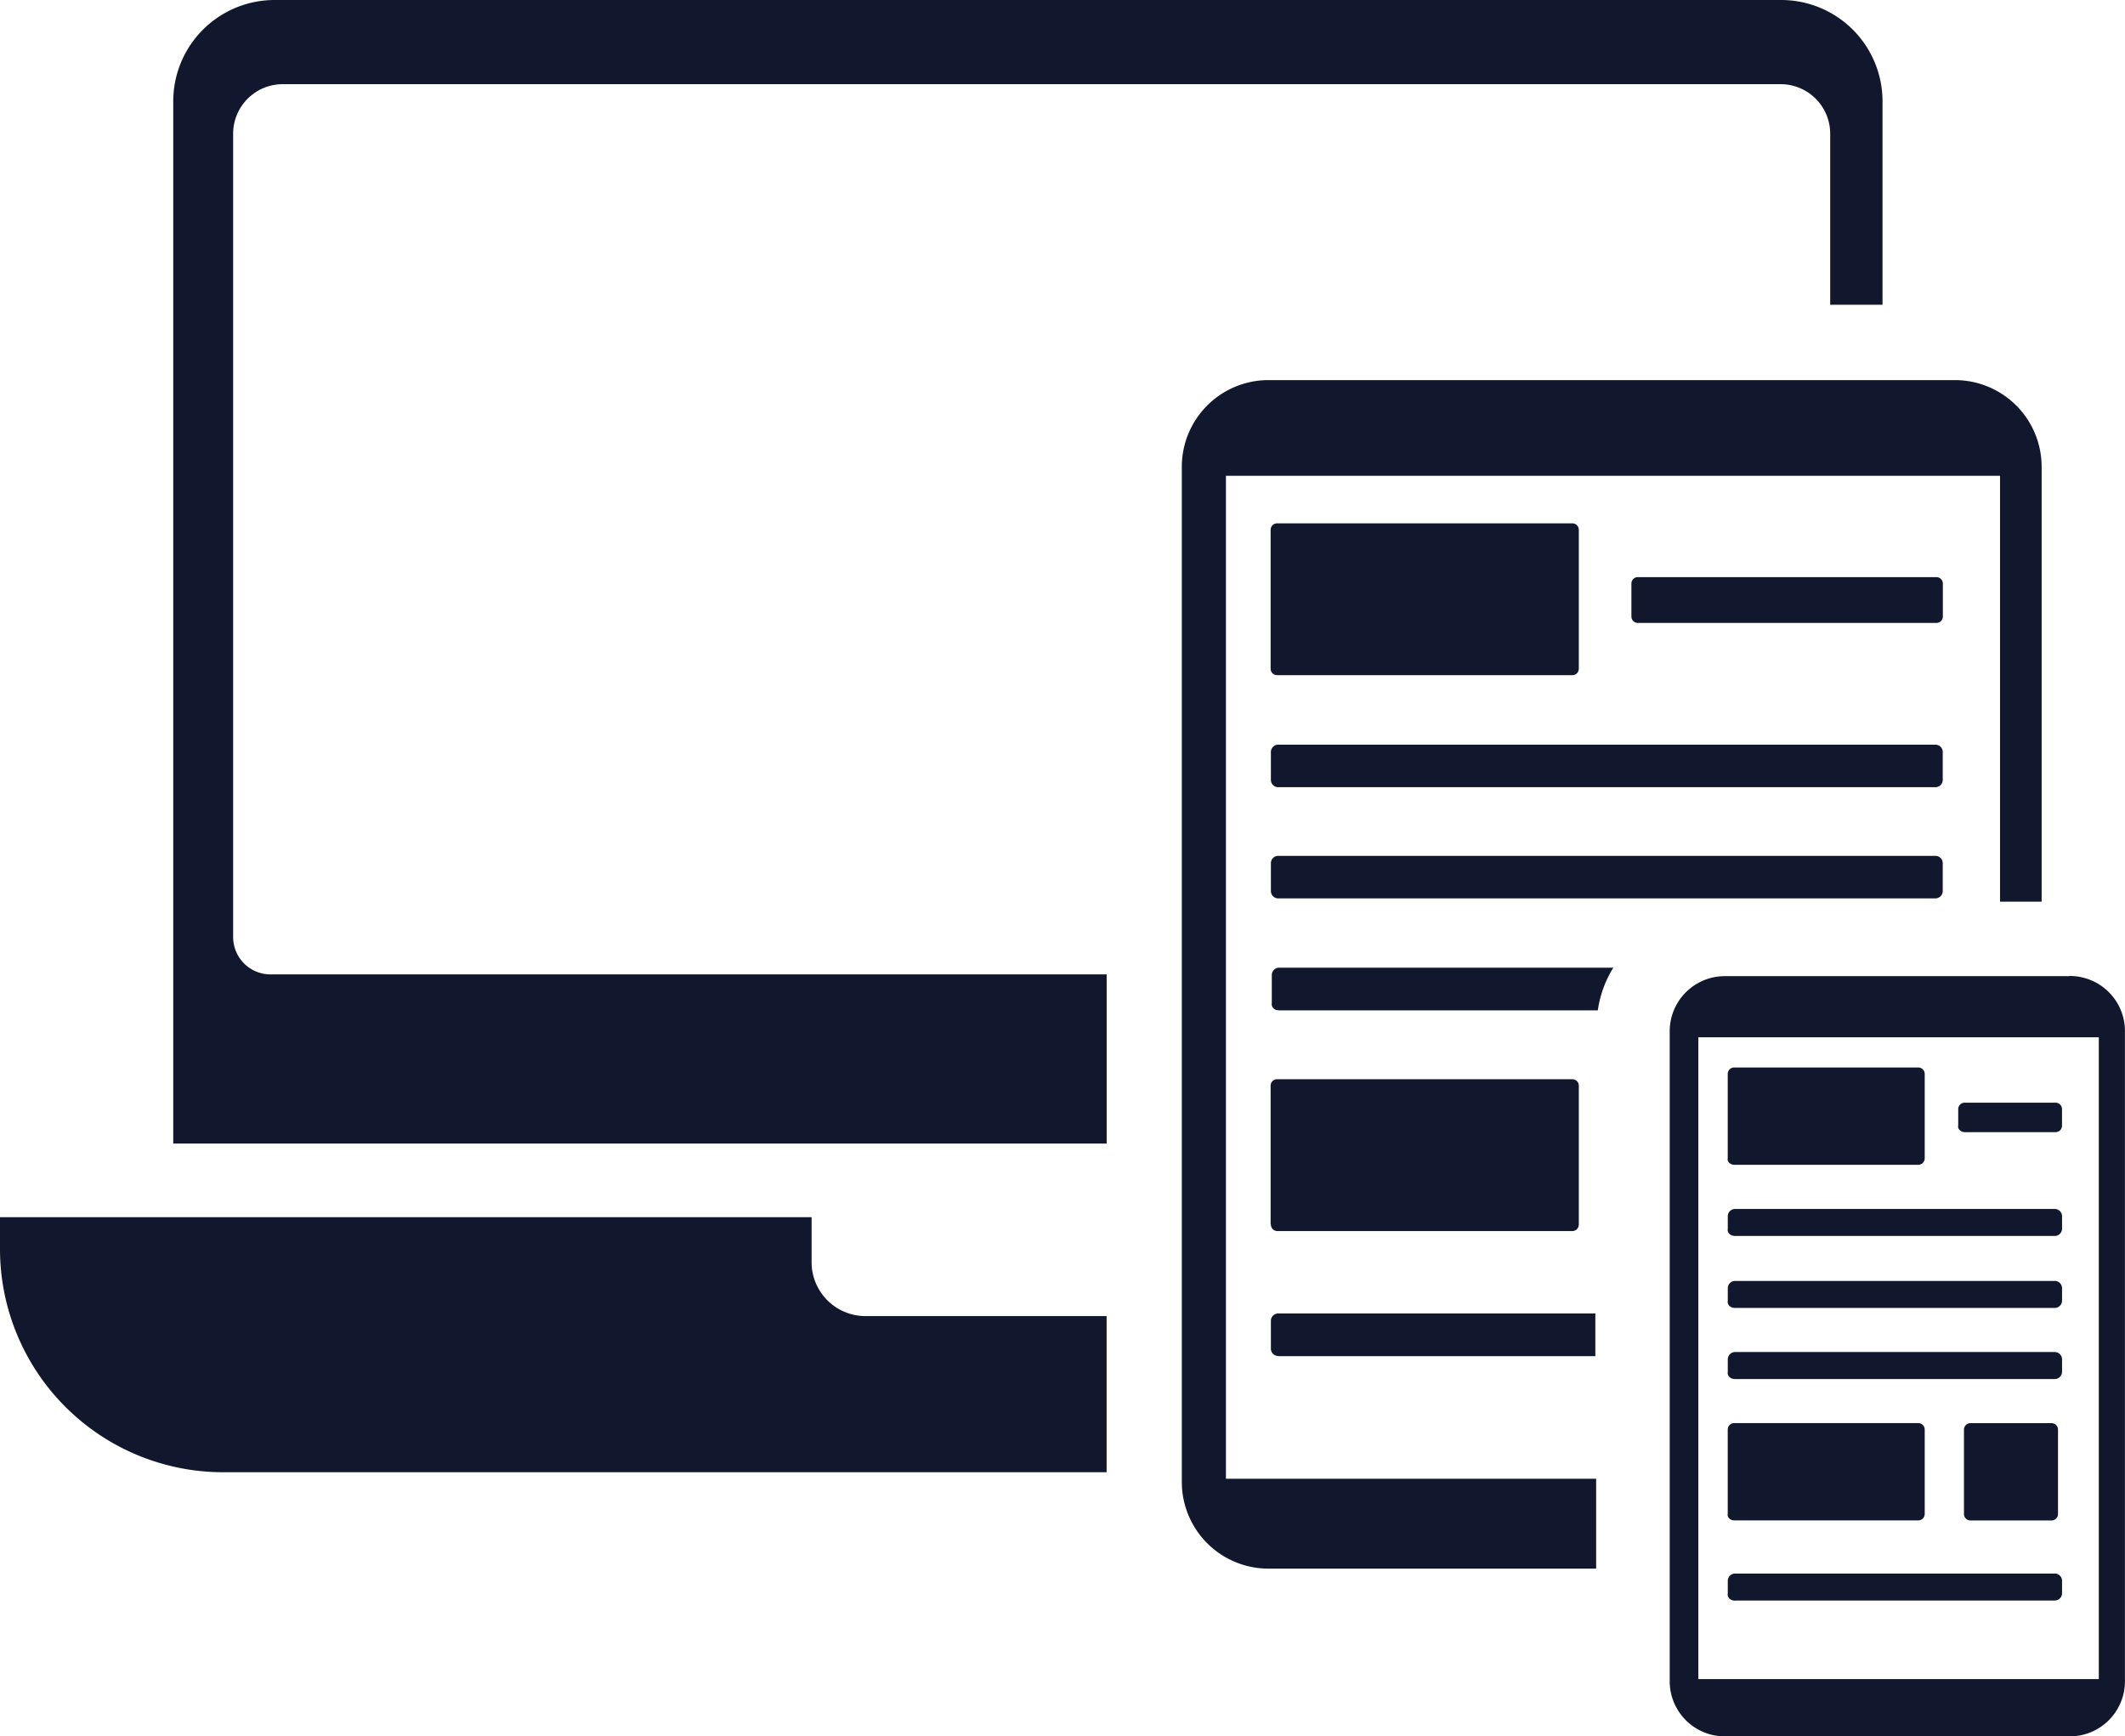 <svg id="NewGroup1-14" xmlns="http://www.w3.org/2000/svg" width="39.84" height="32.545" viewBox="0 0 39.84 32.545">
  <g id="Group_1128" data-name="Group 1128" transform="translate(0 0)">
    <path id="Path_9922" data-name="Path 9922" d="M566.58,542.806v-8.152a1.625,1.625,0,0,0-1.624-1.624H552.084a1.625,1.625,0,0,0-1.624,1.624v19.031a1.625,1.625,0,0,0,1.624,1.624h6.144v-1.685h-6.941v-18.8H565.8v7.983h.781Z" transform="translate(-528.303 -525.905)" fill="#11182d"/>
    <path id="Path_9923" data-name="Path 9923" d="M557.2,537.63a.121.121,0,0,0,.123-.123v-2.6a.121.121,0,0,0-.123-.123h-5.532a.121.121,0,0,0-.123.123v2.6a.121.121,0,0,0,.123.123Z" transform="translate(-527.723 -524.974)" fill="#11182d"/>
    <path id="Path_9924" data-name="Path 9924" d="M551.55,544.307a.121.121,0,0,0,.123.123H557.2a.121.121,0,0,0,.123-.123v-2.6a.121.121,0,0,0-.123-.123h-5.532a.121.121,0,0,0-.123.123v2.6Z" transform="translate(-527.723 -521.354)" fill="#11182d"/>
    <path id="Path_9925" data-name="Path 9925" d="M561.8,535.563a.121.121,0,0,0-.123-.123h-5.593a.121.121,0,0,0-.123.123v.613a.121.121,0,0,0,.123.123h5.593a.121.121,0,0,0,.123-.123v-.613Z" transform="translate(-525.375 -524.622)" fill="#11182d"/>
    <path id="Path_9926" data-name="Path 9926" d="M564.146,537.628a.137.137,0,0,0-.138-.138h-12.32a.137.137,0,0,0-.138.138v.521a.137.137,0,0,0,.138.138h12.32a.137.137,0,0,0,.138-.138v-.521Z" transform="translate(-527.723 -523.531)" fill="#11182d"/>
    <path id="Path_9927" data-name="Path 9927" d="M564.146,539.509v-.521a.137.137,0,0,0-.138-.138h-12.32a.137.137,0,0,0-.138.138v.521a.137.137,0,0,0,.138.138h12.32a.138.138,0,0,0,.138-.138Z" transform="translate(-527.723 -522.807)" fill="#11182d"/>
    <path id="Path_9928" data-name="Path 9928" d="M551.683,541.017h5.991a2.081,2.081,0,0,1,.291-.8H551.7a.137.137,0,0,0-.138.138v.521a.117.117,0,0,0,.123.138Z" transform="translate(-527.718 -522.078)" fill="#11182d"/>
    <path id="Path_9929" data-name="Path 9929" d="M551.688,545.247h5.945v-.8h-5.945a.137.137,0,0,0-.138.138v.521a.137.137,0,0,0,.138.138Z" transform="translate(-527.723 -519.826)" fill="#11182d"/>
    <path id="Path_9930" data-name="Path 9930" d="M555.619,546.645H539.943a.7.7,0,0,1-.7-.7V530.893a.929.929,0,0,1,.935-.935h28.072a.929.929,0,0,1,.935.935v3.2h.981V530.28a1.9,1.9,0,0,0-1.9-1.9H540.02a1.9,1.9,0,0,0-1.9,1.9v19.536h17.5v-3.172Z" transform="translate(-534.872 -528.38)" fill="#11182d"/>
    <path id="Path_9931" data-name="Path 9931" d="M540.183,548.051h16.564v-2.927h-4.52a1.01,1.01,0,0,1-1.011-1.011v-.843H536v.613a4.185,4.185,0,0,0,4.183,4.168Z" transform="translate(-536 -520.454)" fill="#11182d"/>
    <path id="Path_9932" data-name="Path 9932" d="M564.474,553.5h-7.508V541.469h7.508V553.5Zm-.552-13.177h-6.451a1.033,1.033,0,0,0-1.042,1.042v12.166a1.033,1.033,0,0,0,1.042,1.042h6.451a1.033,1.033,0,0,0,1.042-1.042V541.362a1.033,1.033,0,0,0-1.042-1.042Z" transform="translate(-525.125 -522.025)" fill="#11182d"/>
    <path id="Path_9933" data-name="Path 9933" d="M557.263,543.263h3.448a.121.121,0,0,0,.122-.123v-1.578a.121.121,0,0,0-.122-.123h-3.448a.121.121,0,0,0-.123.123v1.578c-.015.061.046.123.123.123Z" transform="translate(-524.748 -521.429)" fill="#11182d"/>
    <path id="Path_9934" data-name="Path 9934" d="M557.263,547.613h3.448a.121.121,0,0,0,.122-.123v-1.578a.121.121,0,0,0-.122-.123h-3.448a.121.121,0,0,0-.123.123v1.578c-.015.061.046.123.123.123Z" transform="translate(-524.748 -519.113)" fill="#11182d"/>
    <path id="Path_9935" data-name="Path 9935" d="M560.153,545.79a.121.121,0,0,0-.123.123v1.578a.121.121,0,0,0,.123.123h1.517a.121.121,0,0,0,.123-.123v-1.578a.121.121,0,0,0-.123-.123Z" transform="translate(-523.209 -519.113)" fill="#11182d"/>
    <path id="Path_9936" data-name="Path 9936" d="M560.083,542.422h1.7a.121.121,0,0,0,.123-.123v-.306a.121.121,0,0,0-.123-.123h-1.7a.121.121,0,0,0-.123.123v.306c-.015.061.046.123.123.123Z" transform="translate(-523.247 -521.2)" fill="#11182d"/>
    <path id="Path_9937" data-name="Path 9937" d="M557.279,543.676h5.991a.137.137,0,0,0,.138-.138v-.23a.137.137,0,0,0-.138-.138h-5.991a.137.137,0,0,0-.138.138v.23c-.015.077.046.138.138.138Z" transform="translate(-524.748 -520.508)" fill="#11182d"/>
    <path id="Path_9938" data-name="Path 9938" d="M557.279,544.556h5.991a.137.137,0,0,0,.138-.138v-.23a.137.137,0,0,0-.138-.138h-5.991a.137.137,0,0,0-.138.138v.23c-.015.077.046.138.138.138Z" transform="translate(-524.748 -520.039)" fill="#11182d"/>
    <path id="Path_9939" data-name="Path 9939" d="M557.279,545.426h5.991a.137.137,0,0,0,.138-.138v-.23a.137.137,0,0,0-.138-.138h-5.991a.137.137,0,0,0-.138.138v.23c-.015.077.046.138.138.138Z" transform="translate(-524.748 -519.576)" fill="#11182d"/>
    <path id="Path_9940" data-name="Path 9940" d="M557.279,548.136h5.991a.137.137,0,0,0,.138-.138v-.23a.137.137,0,0,0-.138-.138h-5.991a.137.137,0,0,0-.138.138V548c-.015.077.046.138.138.138Z" transform="translate(-524.748 -518.134)" fill="#11182d"/>
  </g>
</svg>
